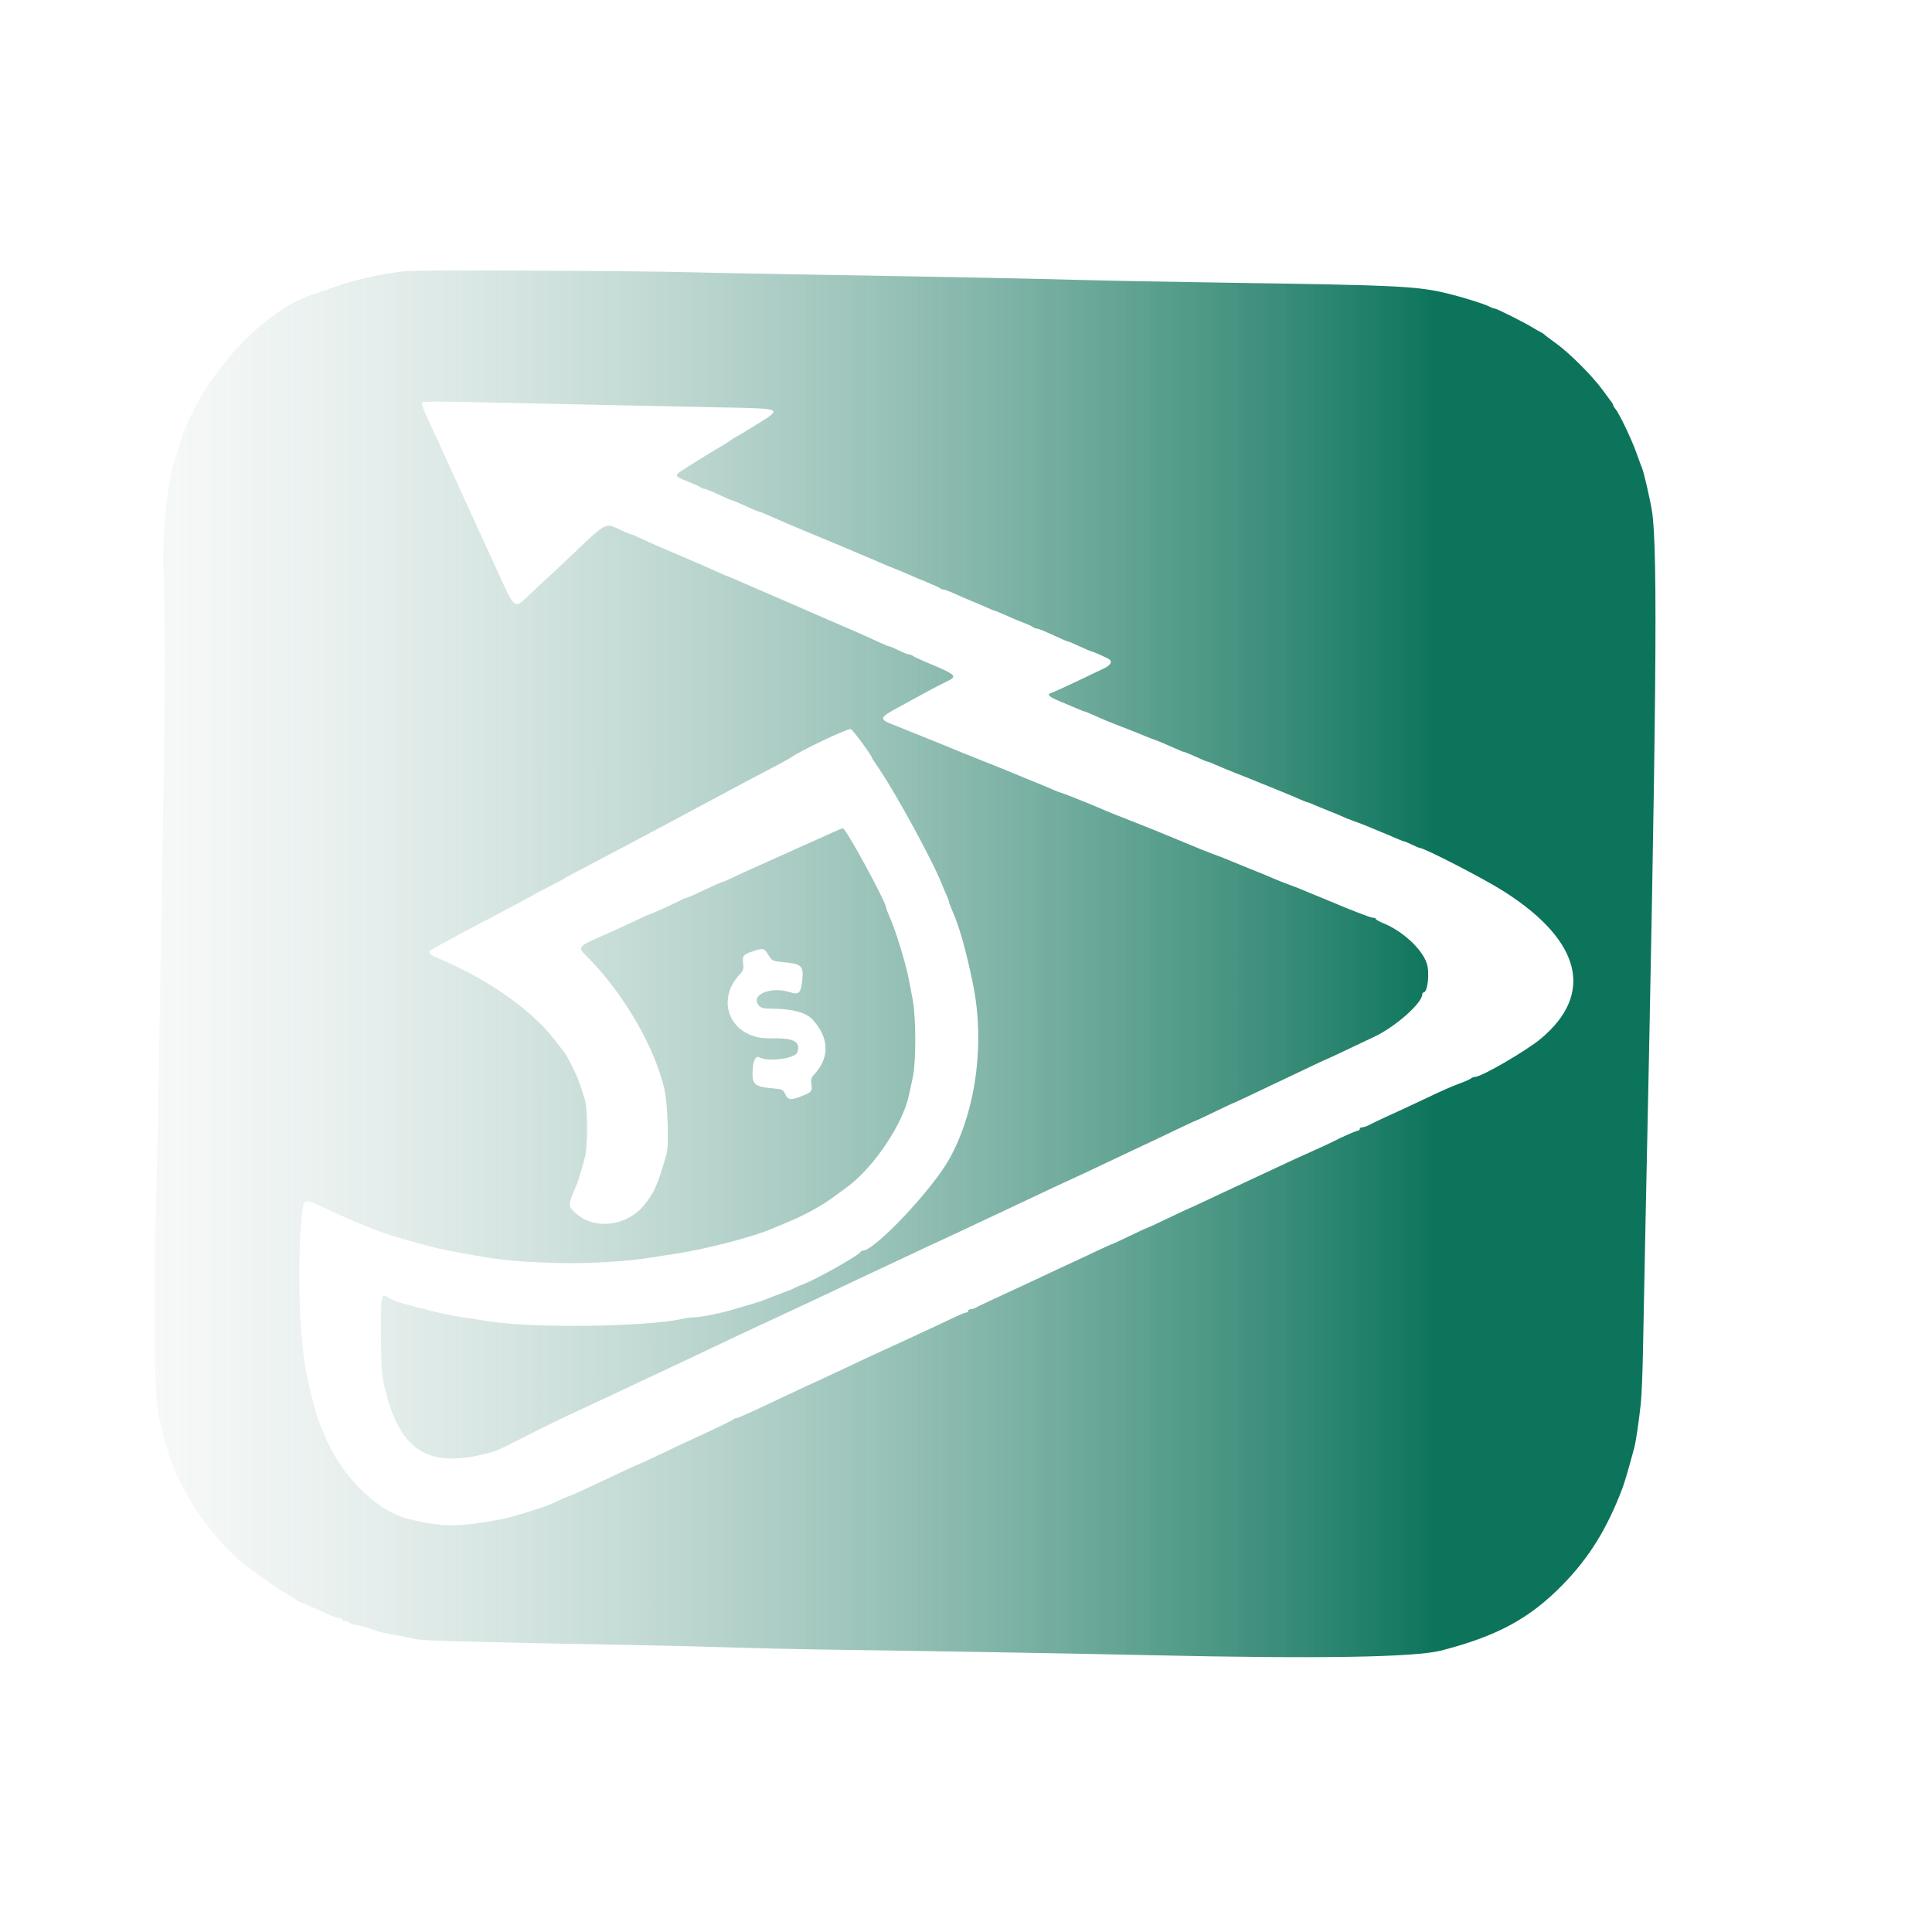 <svg width="50" height="50" viewBox="0 0 50 44" fill="none" xmlns="http://www.w3.org/2000/svg">
  <g filter="url(#filter0_d_157_89)">
    <path fill-rule="evenodd" clip-rule="evenodd" d="M10.46 0.018C9.727 0.114 9.153 0.246 8.612 0.444C8.418 0.514 8.221 0.583 8.176 0.596C6.962 0.939 5.474 2.455 4.824 4.011C4.725 4.249 4.708 4.294 4.644 4.516C4.606 4.643 4.561 4.785 4.543 4.831C4.345 5.34 4.192 6.758 4.229 7.732C4.274 8.893 4.269 11.566 4.218 14.102C4.193 15.362 4.154 17.746 4.131 19.399C4.108 21.053 4.07 23.011 4.045 23.751C3.977 25.857 3.988 28.888 4.066 29.393C4.259 30.633 4.713 31.675 5.473 32.622C5.66 32.856 6.177 33.387 6.313 33.484C6.361 33.519 6.585 33.682 6.811 33.846C7.036 34.01 7.323 34.2 7.449 34.267C7.575 34.334 7.684 34.402 7.691 34.42C7.699 34.437 7.721 34.451 7.74 34.451C7.759 34.451 7.912 34.515 8.079 34.593C8.545 34.811 8.698 34.872 8.783 34.872C8.826 34.872 8.861 34.891 8.861 34.914C8.861 34.937 8.897 34.956 8.942 34.956C8.986 34.956 9.034 34.975 9.048 34.998C9.062 35.021 9.108 35.04 9.149 35.04C9.225 35.04 9.596 35.144 9.754 35.21C9.799 35.229 10.014 35.276 10.231 35.314C10.448 35.353 10.691 35.401 10.771 35.421C10.851 35.441 11.337 35.467 11.851 35.477C12.365 35.488 13.131 35.506 13.554 35.517C13.976 35.529 15.013 35.549 15.858 35.563C16.704 35.577 18.002 35.607 18.745 35.631C19.487 35.655 20.627 35.681 21.278 35.69C23.844 35.724 27.918 35.795 29.809 35.837C34.142 35.933 36.622 35.892 37.308 35.714C38.754 35.339 39.59 34.885 40.443 34.012C41.131 33.308 41.595 32.556 41.995 31.498C42.033 31.397 42.155 30.987 42.214 30.762C42.233 30.687 42.267 30.564 42.289 30.489C42.334 30.331 42.408 29.836 42.464 29.322C42.486 29.125 42.511 28.491 42.521 27.913C42.531 27.335 42.559 25.907 42.584 24.739C42.871 11.267 42.908 7.238 42.755 6.24C42.711 5.951 42.547 5.238 42.5 5.125C42.48 5.079 42.414 4.899 42.353 4.726C42.233 4.385 41.904 3.695 41.81 3.587C41.778 3.551 41.751 3.508 41.751 3.491C41.751 3.475 41.733 3.438 41.71 3.41C41.687 3.382 41.58 3.237 41.472 3.088C41.209 2.727 40.618 2.136 40.269 1.885C40.113 1.774 39.977 1.671 39.966 1.656C39.954 1.642 39.917 1.617 39.883 1.601C39.848 1.585 39.755 1.532 39.675 1.483C39.455 1.347 38.73 0.984 38.68 0.984C38.655 0.984 38.603 0.966 38.563 0.943C38.43 0.867 37.725 0.651 37.324 0.563C36.61 0.406 35.992 0.378 31.847 0.318C30.317 0.295 28.644 0.264 28.13 0.249C27.167 0.22 24.375 0.164 20.78 0.103C19.649 0.084 18.397 0.06 17.997 0.049C16.39 0.005 10.735 -0.018 10.46 0.018ZM15.256 3.472C16.387 3.496 17.919 3.528 18.661 3.543C20.285 3.575 20.262 3.564 19.569 3.994C19.312 4.154 19.082 4.292 19.058 4.301C19.034 4.31 18.959 4.357 18.891 4.406C18.822 4.455 18.729 4.515 18.683 4.54C18.562 4.606 17.972 4.968 17.717 5.133C17.438 5.312 17.441 5.321 17.8 5.461C17.965 5.526 18.119 5.595 18.14 5.615C18.162 5.635 18.203 5.651 18.231 5.651C18.259 5.651 18.423 5.717 18.596 5.798C18.77 5.879 18.922 5.945 18.936 5.945C18.96 5.945 19.037 5.978 19.419 6.151C19.527 6.2 19.627 6.24 19.641 6.24C19.655 6.24 19.725 6.265 19.797 6.297C19.869 6.329 20.059 6.412 20.219 6.483C20.379 6.553 20.771 6.718 21.091 6.85C21.411 6.981 21.729 7.114 21.797 7.144C21.866 7.175 22.09 7.27 22.295 7.355C22.501 7.441 22.744 7.544 22.835 7.585C22.927 7.626 23.08 7.69 23.176 7.726C23.272 7.763 23.431 7.829 23.529 7.873C23.627 7.918 23.838 8.007 23.998 8.071C24.158 8.136 24.306 8.204 24.328 8.223C24.35 8.242 24.391 8.258 24.421 8.258C24.45 8.258 24.572 8.303 24.692 8.358C24.813 8.413 25.014 8.5 25.14 8.552C25.266 8.603 25.447 8.681 25.543 8.725C25.639 8.769 25.727 8.804 25.74 8.804C25.753 8.804 25.852 8.844 25.961 8.893C26.197 9 26.357 9.067 26.552 9.141C26.632 9.171 26.715 9.212 26.737 9.232C26.759 9.251 26.8 9.267 26.829 9.267C26.858 9.267 26.99 9.316 27.122 9.377C27.504 9.552 27.622 9.603 27.647 9.603C27.66 9.603 27.794 9.66 27.943 9.729C28.093 9.799 28.226 9.855 28.239 9.855C28.262 9.855 28.473 9.945 28.66 10.035C28.808 10.106 28.77 10.204 28.555 10.306C28.447 10.358 28.125 10.511 27.839 10.647C27.553 10.783 27.276 10.908 27.224 10.925C27.075 10.973 27.132 11.029 27.467 11.166C27.637 11.236 27.836 11.32 27.908 11.352C27.98 11.385 28.05 11.411 28.064 11.411C28.078 11.411 28.178 11.451 28.286 11.5C28.587 11.636 28.703 11.684 29.085 11.83C29.279 11.904 29.494 11.99 29.563 12.02C29.631 12.05 29.753 12.098 29.833 12.127C30.015 12.194 30.174 12.26 30.424 12.373C30.532 12.422 30.632 12.462 30.646 12.462C30.66 12.462 30.74 12.493 30.823 12.53C31.173 12.687 31.238 12.714 31.262 12.714C31.276 12.714 31.366 12.75 31.463 12.794C31.56 12.837 31.77 12.925 31.93 12.988C32.09 13.051 32.258 13.118 32.304 13.136C33.212 13.503 33.496 13.619 33.642 13.686C33.739 13.73 33.83 13.765 33.844 13.765C33.858 13.765 33.928 13.792 34 13.825C34.072 13.857 34.26 13.935 34.419 13.997C34.577 14.06 34.736 14.126 34.772 14.145C34.807 14.163 34.93 14.211 35.044 14.252C35.159 14.292 35.327 14.357 35.418 14.396C35.51 14.436 35.669 14.502 35.771 14.543C35.874 14.584 36.037 14.653 36.134 14.696C36.231 14.739 36.325 14.775 36.342 14.776C36.359 14.777 36.448 14.814 36.539 14.859C36.631 14.903 36.719 14.941 36.735 14.941C36.869 14.948 38.418 15.747 38.927 16.073C40.922 17.346 41.265 18.716 39.881 19.878C39.505 20.193 38.339 20.871 38.172 20.871C38.14 20.871 38.096 20.888 38.074 20.908C38.052 20.928 37.925 20.985 37.79 21.035C37.528 21.133 37.352 21.211 36.83 21.46C36.648 21.547 36.405 21.66 36.29 21.712C35.879 21.898 35.541 22.056 35.433 22.115C35.372 22.148 35.293 22.174 35.256 22.174C35.22 22.174 35.19 22.193 35.19 22.216C35.19 22.239 35.172 22.259 35.15 22.259C35.108 22.259 34.714 22.431 34.525 22.532C34.468 22.562 34.253 22.663 34.048 22.754C33.7 22.909 33.4 23.047 32.885 23.289C32.601 23.423 32.061 23.674 31.785 23.802C31.659 23.861 31.381 23.991 31.167 24.092C30.953 24.194 30.773 24.276 30.766 24.276C30.759 24.276 30.517 24.39 30.227 24.529C29.938 24.668 29.692 24.781 29.681 24.781C29.67 24.781 29.466 24.876 29.227 24.991C28.987 25.107 28.783 25.201 28.771 25.201C28.76 25.201 28.598 25.275 28.41 25.364C28.222 25.454 27.974 25.57 27.86 25.622C27.638 25.723 27.162 25.945 26.822 26.106C26.708 26.16 26.493 26.26 26.344 26.329C25.464 26.736 25.32 26.804 25.255 26.842C25.215 26.864 25.154 26.883 25.12 26.883C25.085 26.883 25.057 26.902 25.057 26.925C25.057 26.948 25.035 26.967 25.009 26.967C24.983 26.967 24.847 27.022 24.708 27.088C24.569 27.155 24.361 27.253 24.247 27.305C24.133 27.358 23.899 27.466 23.728 27.546C23.557 27.626 23.342 27.726 23.25 27.767C22.627 28.052 22.232 28.235 21.672 28.501C21.512 28.577 21.288 28.681 21.174 28.733C20.913 28.852 20.396 29.093 20.177 29.197C19.491 29.525 19.102 29.7 19.06 29.7C19.033 29.7 18.993 29.718 18.971 29.739C18.938 29.771 18.547 29.958 17.644 30.373C17.553 30.415 17.277 30.545 17.031 30.663C16.786 30.781 16.576 30.878 16.567 30.878C16.557 30.878 16.384 30.955 16.183 31.05C15.982 31.145 15.714 31.271 15.588 31.329C15.463 31.387 15.223 31.499 15.056 31.577C14.889 31.655 14.744 31.718 14.734 31.718C14.718 31.718 14.518 31.805 14.239 31.933C14.062 32.014 13.24 32.268 13.018 32.31C11.866 32.528 11.454 32.528 10.558 32.307C9.726 32.103 8.781 31.14 8.369 30.075C8.339 29.996 8.299 29.894 8.28 29.847C8.21 29.673 8.157 29.502 8.092 29.238C8.055 29.087 8.008 28.898 7.987 28.817C7.758 27.93 7.676 25.879 7.811 24.47C7.855 24.019 7.877 24.01 8.365 24.244C9.123 24.608 9.831 24.892 10.335 25.035C10.404 25.054 10.637 25.121 10.854 25.182C11.071 25.244 11.324 25.309 11.415 25.327C12.873 25.611 13.139 25.643 14.405 25.686C15.133 25.711 16.29 25.644 16.876 25.542C17.002 25.52 17.244 25.482 17.416 25.457C18.248 25.336 19.5 25.011 20.011 24.785C20.057 24.764 20.197 24.706 20.323 24.655C20.825 24.45 21.257 24.214 21.61 23.951C21.713 23.874 21.853 23.771 21.922 23.721C22.6 23.228 23.361 22.101 23.52 21.355C23.54 21.262 23.585 21.054 23.621 20.892C23.709 20.496 23.709 19.337 23.621 18.874C23.586 18.689 23.541 18.452 23.521 18.348C23.443 17.936 23.174 17.061 23.019 16.72C22.975 16.622 22.939 16.527 22.939 16.509C22.939 16.36 21.895 14.438 21.815 14.438C21.795 14.438 21.68 14.483 21.559 14.539C21.289 14.662 20.966 14.807 20.8 14.879C20.732 14.908 20.564 14.984 20.427 15.048C20.29 15.111 19.962 15.258 19.7 15.374C19.437 15.49 19.111 15.639 18.976 15.705C18.841 15.771 18.715 15.826 18.696 15.826C18.678 15.826 18.464 15.92 18.221 16.036C17.979 16.152 17.763 16.246 17.743 16.246C17.722 16.246 17.673 16.265 17.633 16.288C17.523 16.352 16.833 16.666 16.803 16.666C16.789 16.666 16.664 16.722 16.525 16.79C16.387 16.857 16.096 16.992 15.879 17.089C14.853 17.546 14.917 17.466 15.274 17.839C16.183 18.785 16.948 20.119 17.195 21.186C17.281 21.561 17.316 22.635 17.25 22.868C17.018 23.677 16.932 23.871 16.658 24.201C16.218 24.729 15.41 24.831 14.928 24.421C14.69 24.218 14.689 24.204 14.904 23.709C14.96 23.579 15.041 23.318 15.137 22.952C15.212 22.668 15.212 21.708 15.137 21.46C15.008 21.035 14.948 20.878 14.808 20.599C14.727 20.437 14.645 20.286 14.626 20.262C14.608 20.239 14.475 20.069 14.332 19.885C13.777 19.17 12.718 18.409 11.581 17.907C11.49 17.867 11.355 17.807 11.282 17.775C11.109 17.698 11.073 17.634 11.17 17.576C11.325 17.482 12.012 17.113 12.757 16.723C13.175 16.504 13.605 16.274 13.712 16.211C13.819 16.149 14.056 16.022 14.239 15.93C14.422 15.838 14.581 15.753 14.592 15.742C14.603 15.73 14.743 15.653 14.903 15.57C15.063 15.488 15.414 15.303 15.682 15.16C15.95 15.018 16.39 14.785 16.658 14.643C16.926 14.502 17.267 14.32 17.416 14.239C17.564 14.158 17.891 13.983 18.142 13.85C18.394 13.717 18.721 13.542 18.869 13.461C19.018 13.38 19.419 13.167 19.762 12.988C20.105 12.808 20.404 12.647 20.427 12.63C20.699 12.432 21.955 11.835 22.023 11.872C22.088 11.908 22.565 12.557 22.565 12.611C22.565 12.619 22.647 12.745 22.747 12.891C23.199 13.553 24.158 15.317 24.387 15.91C24.419 15.991 24.47 16.112 24.502 16.179C24.533 16.246 24.559 16.317 24.559 16.337C24.559 16.357 24.594 16.453 24.638 16.551C24.827 16.977 24.998 17.58 25.178 18.453C25.496 19.994 25.259 21.754 24.568 22.994C24.12 23.797 22.633 25.37 22.322 25.37C22.3 25.37 22.275 25.384 22.268 25.402C22.232 25.486 21.125 26.11 20.791 26.235C20.682 26.276 20.574 26.322 20.551 26.338C20.528 26.354 20.369 26.418 20.198 26.481C20.027 26.544 19.849 26.613 19.804 26.633C19.758 26.653 19.618 26.7 19.492 26.737C19.367 26.774 19.142 26.841 18.994 26.885C18.657 26.987 18.125 27.093 17.955 27.093C17.884 27.093 17.748 27.111 17.652 27.133C16.724 27.34 13.797 27.378 12.655 27.196C12.43 27.16 12.124 27.113 11.976 27.093C11.701 27.053 11.3 26.967 11 26.883C10.908 26.857 10.768 26.821 10.688 26.803C10.422 26.742 10.17 26.658 10.087 26.602C9.862 26.45 9.858 26.466 9.858 27.49C9.858 28.008 9.878 28.533 9.902 28.657C10.284 30.568 11.055 31.073 12.806 30.558C12.863 30.541 13.19 30.383 13.533 30.207C14.1 29.915 14.491 29.726 15.256 29.372C15.521 29.25 15.885 29.079 16.502 28.787C16.674 28.706 16.888 28.605 16.98 28.564C17.147 28.487 17.953 28.108 18.184 27.997C18.603 27.796 19.294 27.469 19.471 27.388C19.696 27.285 20 27.144 20.489 26.914C20.66 26.834 20.903 26.721 21.029 26.663C21.154 26.605 21.444 26.468 21.672 26.359C22.093 26.158 22.287 26.066 22.773 25.84C23.038 25.716 23.59 25.457 23.998 25.264C24.112 25.21 24.308 25.119 24.434 25.062C24.56 25.005 24.831 24.879 25.036 24.781C25.242 24.684 25.513 24.556 25.638 24.498C25.764 24.44 26.044 24.308 26.261 24.205C26.478 24.102 26.759 23.97 26.884 23.911C27.01 23.852 27.225 23.751 27.362 23.686C27.499 23.621 27.723 23.518 27.86 23.456C27.997 23.395 28.259 23.272 28.442 23.183C28.624 23.095 29.026 22.905 29.334 22.761C29.643 22.618 30.126 22.389 30.408 22.253C30.691 22.117 30.93 22.006 30.94 22.006C30.95 22.006 31.172 21.902 31.433 21.775C31.695 21.648 31.916 21.544 31.925 21.544C31.939 21.544 32.292 21.378 33.134 20.976C33.904 20.608 34.328 20.409 34.339 20.409C34.345 20.409 34.553 20.312 34.801 20.194C35.049 20.075 35.391 19.913 35.561 19.834C36.112 19.576 36.809 18.959 36.809 18.73C36.809 18.705 36.824 18.685 36.841 18.685C36.949 18.685 37.005 18.165 36.923 17.926C36.795 17.553 36.297 17.095 35.803 16.894C35.694 16.85 35.605 16.799 35.605 16.782C35.605 16.765 35.572 16.751 35.531 16.751C35.471 16.751 34.93 16.542 34.339 16.29C34.293 16.271 34.153 16.213 34.027 16.162C33.901 16.111 33.743 16.045 33.674 16.016C33.606 15.986 33.456 15.929 33.342 15.888C33.228 15.847 33.059 15.78 32.968 15.739C32.877 15.699 32.606 15.587 32.366 15.491C32.126 15.395 31.883 15.296 31.826 15.271C31.703 15.218 31.608 15.18 31.411 15.109C31.331 15.08 31.209 15.033 31.141 15.005C31.072 14.976 30.913 14.911 30.788 14.859C30.662 14.808 30.503 14.742 30.435 14.713C30.366 14.684 30.226 14.626 30.123 14.585C30.021 14.544 29.881 14.487 29.812 14.458C29.744 14.429 29.482 14.325 29.231 14.227C28.979 14.129 28.708 14.021 28.628 13.987C28.549 13.953 28.446 13.909 28.4 13.889C28.104 13.763 27.476 13.513 27.452 13.513C27.436 13.513 27.344 13.478 27.247 13.435C27.15 13.392 26.987 13.323 26.884 13.282C26.782 13.241 26.641 13.184 26.573 13.155C26.504 13.125 26.345 13.06 26.22 13.009C26.094 12.958 25.954 12.9 25.908 12.881C25.863 12.861 25.601 12.757 25.327 12.649C25.053 12.541 24.773 12.428 24.704 12.398C24.636 12.368 24.337 12.246 24.04 12.127C23.743 12.009 23.462 11.895 23.417 11.876C23.371 11.856 23.227 11.798 23.098 11.748C22.745 11.611 22.758 11.573 23.242 11.31C23.475 11.184 23.806 11.003 23.977 10.909C24.148 10.815 24.378 10.696 24.486 10.644C24.8 10.494 24.78 10.475 23.894 10.105C23.769 10.053 23.648 9.994 23.626 9.975C23.605 9.955 23.562 9.939 23.533 9.939C23.503 9.939 23.382 9.892 23.263 9.834C23.145 9.777 23.033 9.729 23.014 9.729C22.995 9.729 22.844 9.666 22.679 9.588C22.514 9.511 22.21 9.375 22.005 9.287C21.799 9.199 21.547 9.09 21.444 9.045C21.135 8.909 20.888 8.802 20.8 8.764C20.684 8.715 20.459 8.617 20.24 8.52C20.137 8.475 19.885 8.366 19.679 8.278C19.474 8.19 19.207 8.074 19.086 8.02C18.965 7.966 18.858 7.921 18.848 7.921C18.838 7.921 18.722 7.872 18.59 7.811C18.458 7.751 18.294 7.677 18.226 7.648C18.157 7.619 17.895 7.506 17.644 7.398C17.393 7.291 17.15 7.186 17.104 7.167C16.882 7.071 16.674 6.978 16.526 6.907C16.436 6.864 16.348 6.828 16.331 6.828C16.314 6.828 16.177 6.77 16.025 6.699C15.656 6.526 15.703 6.5 14.719 7.441C14.523 7.628 14.27 7.865 14.156 7.967C14.042 8.069 13.836 8.261 13.699 8.394C13.309 8.772 13.333 8.789 12.889 7.816C12.794 7.608 12.673 7.343 12.62 7.228C12.181 6.271 12.013 5.904 11.651 5.104C11.583 4.954 11.449 4.661 11.353 4.453C10.89 3.454 10.884 3.436 10.95 3.404C10.977 3.391 11.495 3.391 12.1 3.404C12.706 3.417 14.126 3.448 15.256 3.472ZM19.883 17.711C19.981 17.869 19.991 17.874 20.287 17.902C20.74 17.944 20.797 17.997 20.765 18.34C20.733 18.694 20.678 18.755 20.462 18.683C19.952 18.512 19.394 18.748 19.644 19.028C19.698 19.089 19.775 19.105 20.007 19.106C20.497 19.107 20.859 19.205 21.023 19.38C21.458 19.847 21.48 20.366 21.081 20.795C20.997 20.886 20.98 20.937 20.998 21.051C21.029 21.242 21.005 21.27 20.725 21.376C20.451 21.48 20.393 21.47 20.316 21.305C20.265 21.197 20.235 21.184 19.99 21.165C19.558 21.13 19.471 21.065 19.475 20.786C19.48 20.466 19.549 20.307 19.655 20.365C19.884 20.489 20.586 20.393 20.637 20.231C20.725 19.95 20.544 19.858 19.928 19.872C18.935 19.895 18.478 18.925 19.148 18.214C19.237 18.119 19.251 18.073 19.232 17.932C19.206 17.736 19.238 17.698 19.498 17.615C19.762 17.532 19.772 17.534 19.883 17.711Z" fill="url(#paint0_linear_157_89)"/>
  </g>
  <defs>
    <filter id="filter0_d_157_89" x="0" y="0" width="46.844" height="43.887" filterUnits="userSpaceOnUse" color-interpolation-filters="sRGB">
      <feFlood flood-opacity="0" result="BackgroundImageFix"/>
      <feColorMatrix in="SourceAlpha" type="matrix" values="0 0 0 0 0 0 0 0 0 0 0 0 0 0 0 0 0 0 127 0" result="hardAlpha"/>
      <feOffset dy="4"/>
      <feGaussianBlur stdDeviation="2"/>
      <feComposite in2="hardAlpha" operator="out"/>
      <feColorMatrix type="matrix" values="0 0 0 0 0 0 0 0 0 0 0 0 0 0 0 0 0 0 0.25 0"/>
      <feBlend mode="normal" in2="BackgroundImageFix" result="effect1_dropShadow_157_89"/>
      <feBlend mode="normal" in="SourceGraphic" in2="effect1_dropShadow_157_89" result="shape"/>
    </filter>
    <linearGradient id="paint0_linear_157_89" x1="41.5" y1="29" x2="-2" y2="29" gradientUnits="userSpaceOnUse">
      <stop offset="0.099" stop-color="#0C745B"/>
      <stop offset="1" stop-color="#E8E8E8" stop-opacity="0"/>
    </linearGradient>
  </defs>
</svg>
